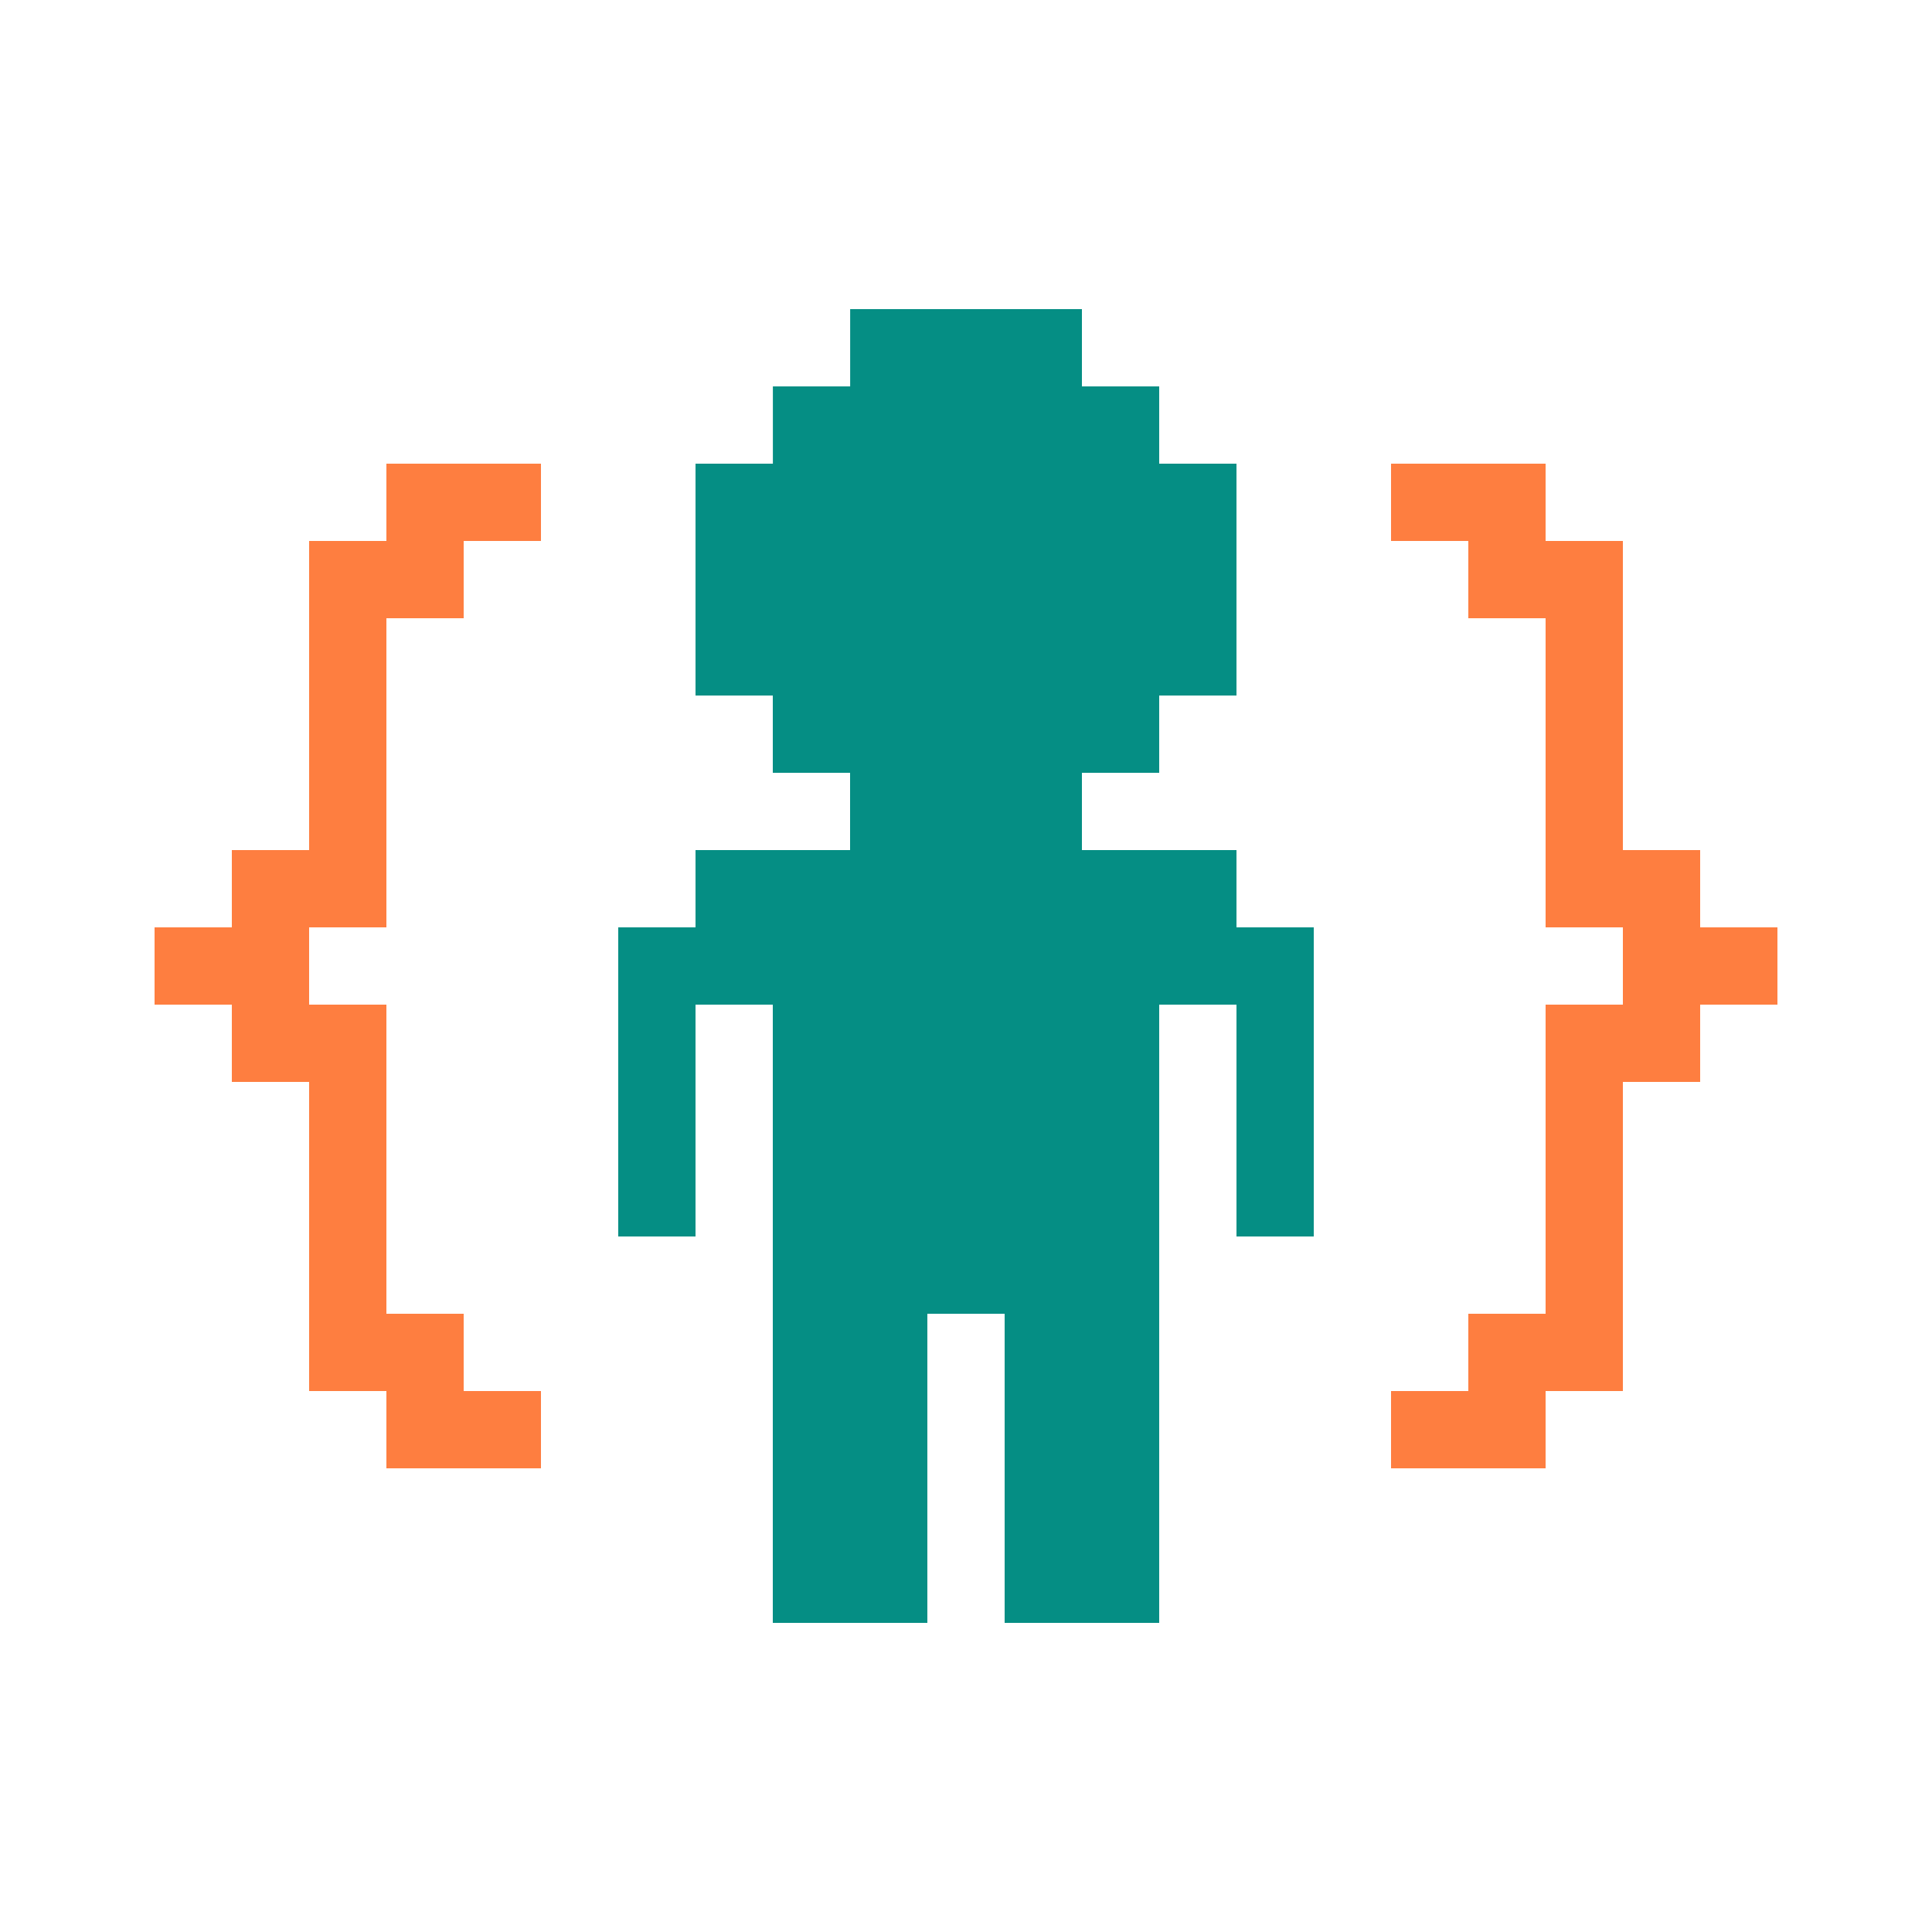 <?xml version="1.0" encoding="UTF-8" standalone="no"?>
<!-- Created with Inkscape (http://www.inkscape.org/) -->

<svg
   width="25mm"
   height="25mm"
   viewBox="0 0 25 25"
   version="1.1"
   id="svg1"
   xml:space="preserve"
   xmlns="http://www.w3.org/2000/svg"
   xmlns:svg="http://www.w3.org/2000/svg"><defs
     id="defs1" /><g
     id="layer10"
     transform="translate(-15,-170)"><rect
       style="opacity:1;fill:#ffffff;fill-opacity:1;stroke-width:8.268;stroke-linecap:square"
       id="rect9"
       width="25"
       height="25"
       x="15"
       y="170" /><g
       id="g6-6-0"
       transform="translate(0.028,92.5)"><path
         id="rect14-8-1-4"
         style="fill:#058e84;fill-opacity:1;stroke:none;stroke-width:6.615;stroke-linecap:square"
         d="m 25.973,81.5 v 1 h -1 v 1 H 23.972 v 1 1 1 h 1 v 1 h 1 v 1 H 24.972 23.972 v 1 h -1 v 1 1 1 1 H 23.972 V 92.5 91.5 90.5 h 1 v 1 1 1 1 1 1 1 1 h 1 1 v -1 -1 -1 -1 h 1 v 1 1 1 1 h 1 1 V 97.5 96.5 95.5 94.5 93.5 92.5 91.5 90.5 h 1 v 1 1 1 h 1 V 92.5 91.5 90.5 89.5 H 30.972 v -1 h -1 -1 v -1 h 1 v -1 h 1 v -1 -1 -1 h -1 v -1 h -1 v -1 h -1 -1 z" /><path
         id="rect139-1-3-0"
         style="fill:#fe7e40;fill-opacity:1;stroke:none;stroke-width:6.615;stroke-linecap:square"
         d="m 32.972,83.5 v 1 h 1 v 1 h 1 v 1 1 1 1 h 1 v 1 h -1 v 1 1 1 1 h -1 v 1 h -1 v 1 h 1 1 v -1 h 1 V 94.5 93.5 92.5 91.5 h 1 v -1 h 1 V 89.5 H 36.972 v -1 h -1 v -1 -1 -1 -1 h -1 v -1 h -1 z" /><path
         id="rect119-0-2-9"
         style="fill:#fe7e40;stroke-width:6.615;stroke-linecap:square"
         d="m 19.972,83.5 v 1 h -1 v 1 1 1 1 h -1 v 1 h -1 v 1 h 1 v 1 h 1 v 1 1 1 1 h 1 v 1 h 1 1 V 95.5 H 20.972 V 94.5 H 19.972 V 93.5 92.5 91.5 90.5 h -1 v -1 h 1 v -1 -1 -1 -1 h 1 v -1 h 1 v -1 h -1 z" /><g
         id="text1-09-1-1"
         style="font-weight:900;font-size:16.016px;line-height:0.8;font-family:'Inter Variable';-inkscape-font-specification:'Inter Variable Heavy';letter-spacing:0px;word-spacing:0px;fill:#fe7e40;stroke-width:6.615;stroke-linecap:square"
         aria-label="code for" /></g></g></svg>
